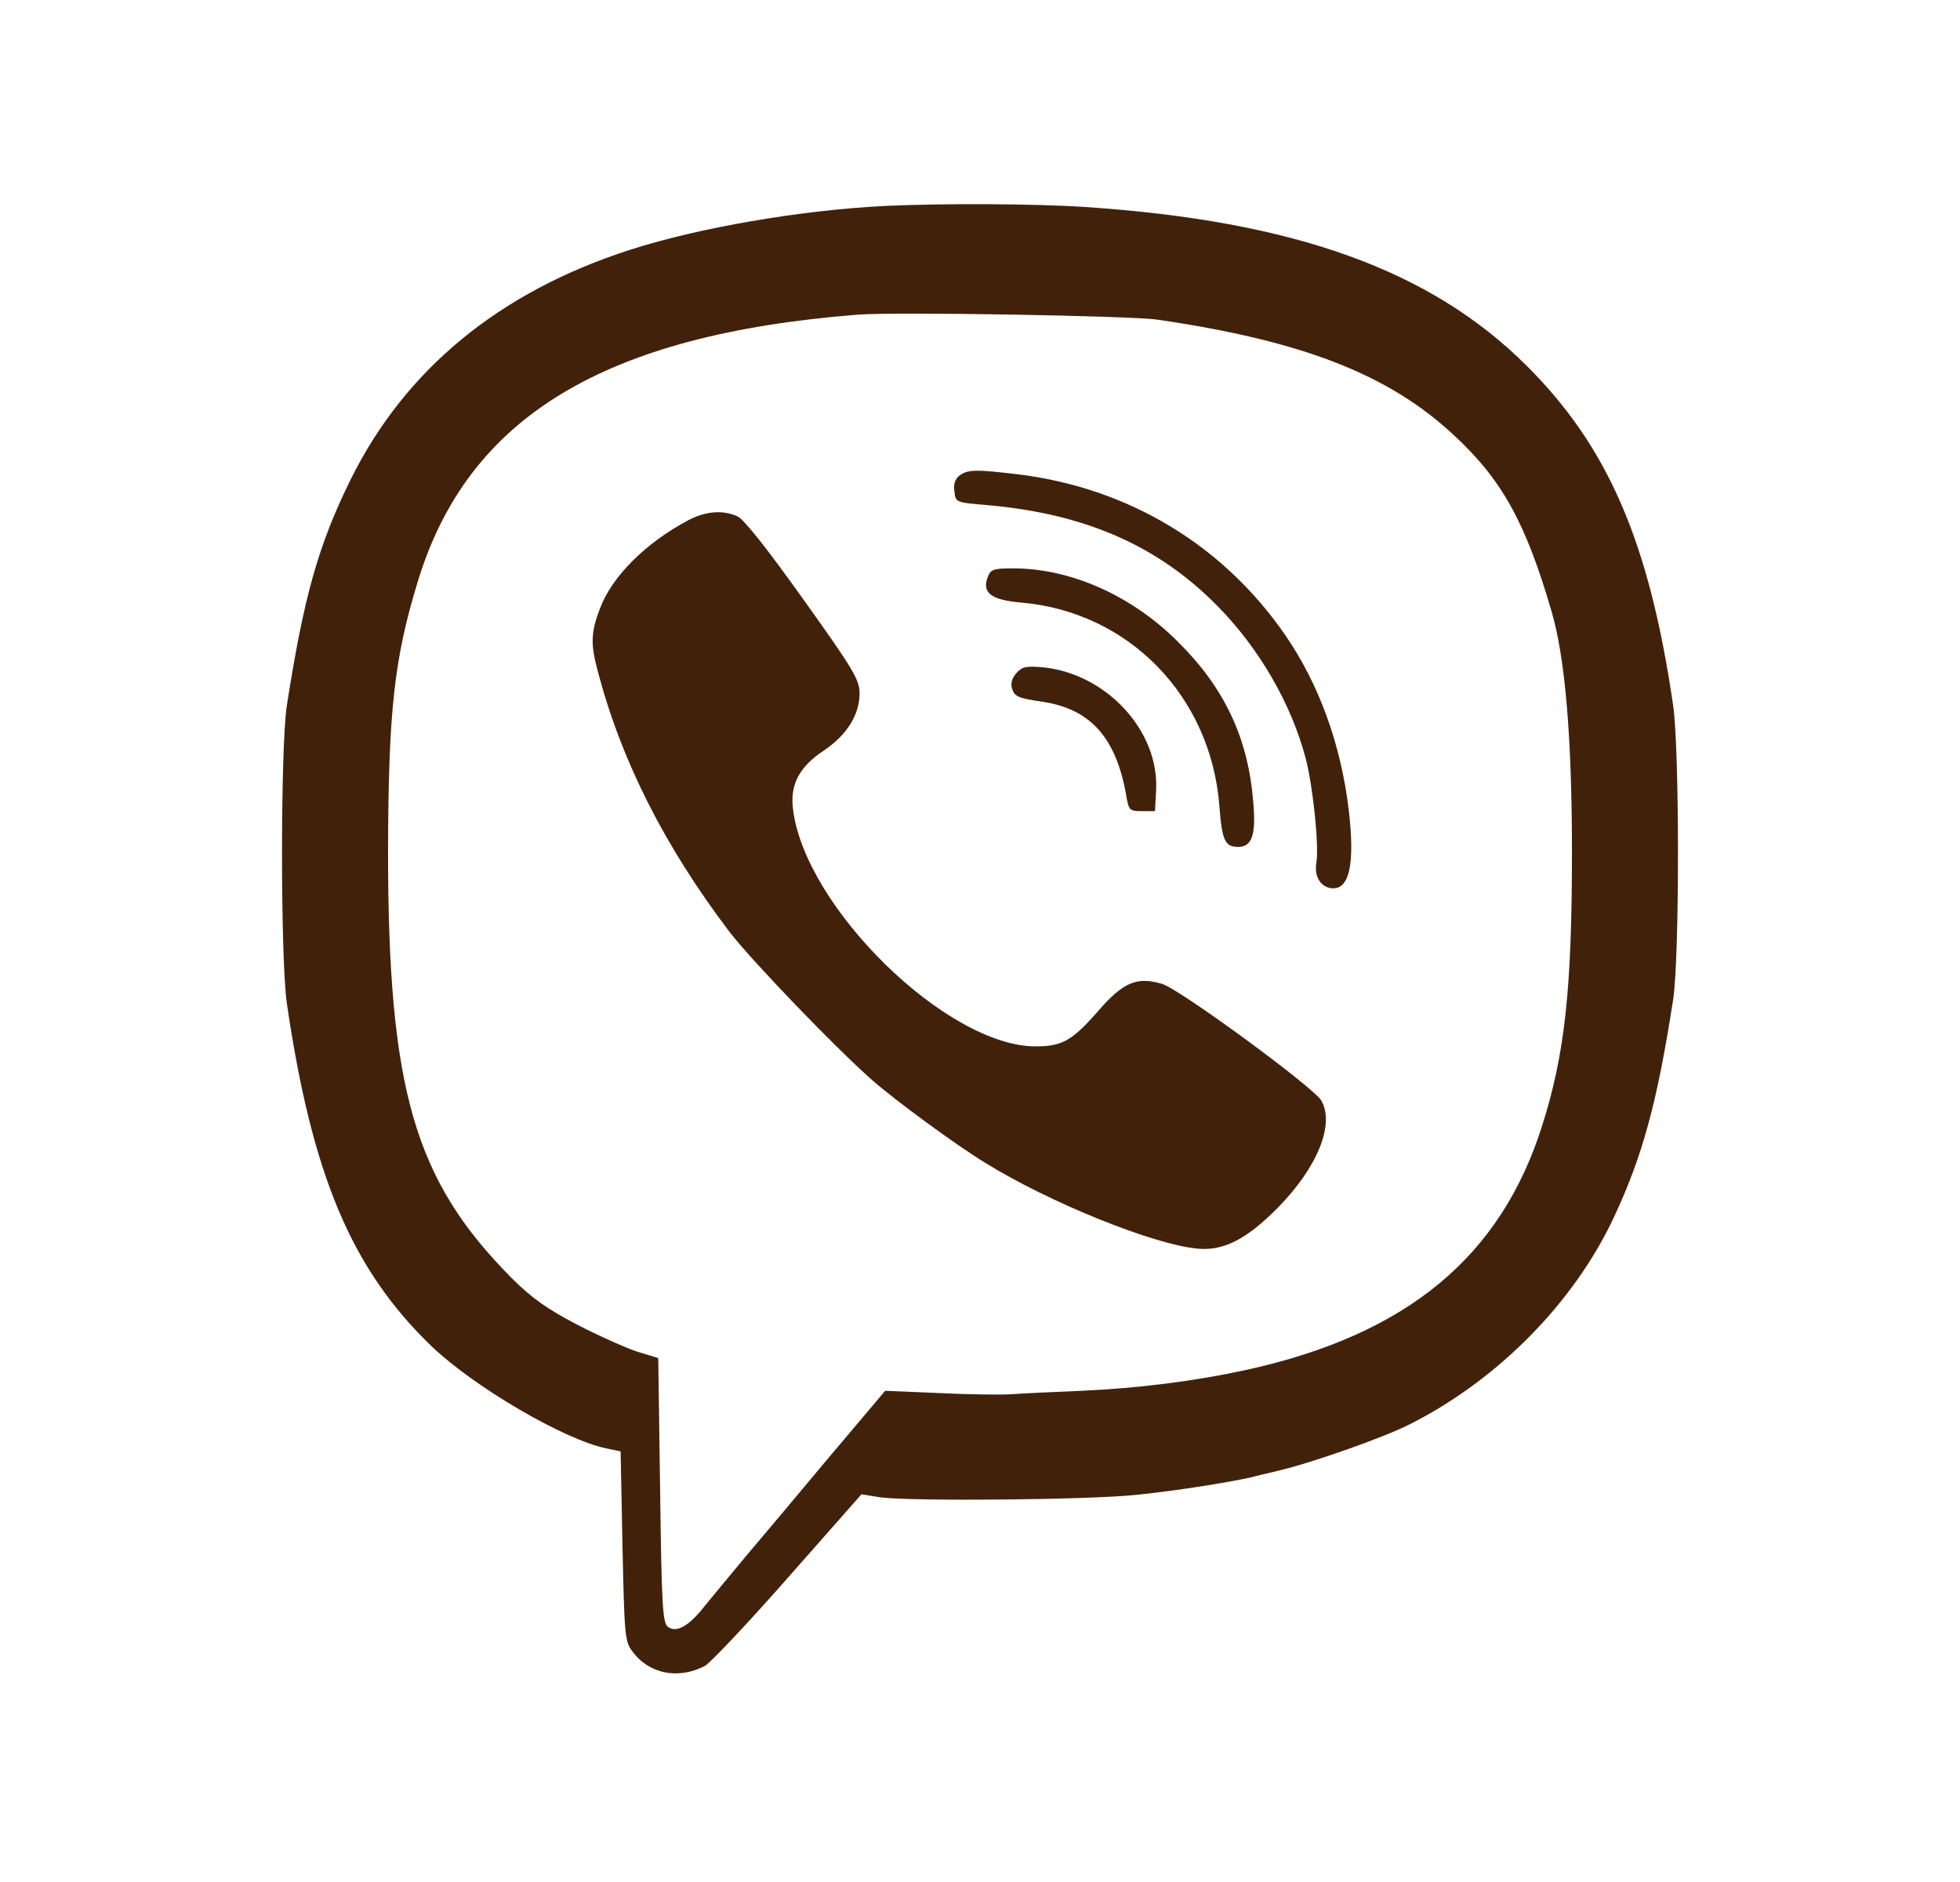 <?xml version="1.0" standalone="no"?>
<!DOCTYPE svg PUBLIC "-//W3C//DTD SVG 20010904//EN"
 "http://www.w3.org/TR/2001/REC-SVG-20010904/DTD/svg10.dtd">
<svg version="1.0" xmlns="http://www.w3.org/2000/svg"
 width="50px" height="48px" viewBox="0 0 500 500"
 preserveAspectRatio="xMidYMid meet">

<g transform="translate(0,500) scale(0.1,-0.1)"
fill="#42210b" stroke="none">
<path d="M2250 4453 c-226 -11 -498 -58 -681 -117 -347 -112 -597 -318 -742
-611 -85 -173 -124 -310 -169 -600 -17 -111 -17 -671 0 -790 67 -458 172 -707
385 -912 113 -108 352 -248 464 -271 l38 -8 5 -251 c5 -234 6 -254 26 -280 44
-60 121 -76 193 -39 14 8 114 113 221 235 l195 221 50 -8 c80 -11 559 -7 685
7 105 11 237 32 300 46 14 4 45 11 70 17 90 21 281 88 352 124 234 118 436
323 542 549 77 164 116 308 158 580 17 112 17 662 0 780 -63 433 -172 686
-388 902 -255 255 -618 386 -1174 423 -135 9 -377 10 -530 3z m720 -302 c385
-56 615 -145 788 -306 129 -119 192 -233 261 -470 36 -123 54 -335 54 -640 0
-363 -19 -536 -79 -725 -110 -349 -359 -555 -784 -649 -137 -30 -286 -49 -440
-56 -74 -3 -157 -7 -185 -9 -27 -2 -115 -1 -194 3 l-143 6 -147 -174 c-80 -96
-182 -217 -226 -269 -44 -53 -93 -112 -110 -133 -39 -49 -71 -67 -93 -52 -15
9 -18 46 -22 363 l-5 352 -56 17 c-30 10 -102 42 -160 72 -80 42 -120 70 -174
124 -258 260 -328 500 -328 1135 1 370 16 509 79 715 133 437 495 656 1169
709 100 8 722 -3 795 -13z"/>
<path d="M2446 3737 c-12 -9 -17 -23 -14 -42 3 -30 3 -30 88 -37 259 -23 452
-107 610 -267 112 -113 198 -262 236 -408 19 -74 35 -229 28 -274 -7 -39 13
-69 45 -69 44 0 57 70 41 207 -21 176 -79 335 -169 466 -166 240 -417 391
-711 427 -110 13 -132 13 -154 -3z"/>
<path d="M1725 3618 c-113 -60 -203 -149 -235 -235 -24 -63 -25 -94 -6 -165
62 -237 177 -465 349 -692 56 -74 284 -311 382 -397 62 -54 221 -171 300 -219
168 -104 442 -215 560 -227 71 -8 133 24 217 109 105 107 151 221 115 284 -20
35 -376 296 -423 310 -67 20 -103 5 -170 -72 -69 -79 -96 -94 -166 -94 -236 0
-614 370 -645 631 -8 65 17 112 82 155 61 41 95 95 95 152 0 36 -16 63 -149
249 -94 132 -158 213 -175 221 -39 18 -85 14 -131 -10z"/>
<path d="M2521 3468 c-17 -43 8 -62 90 -69 284 -25 502 -248 525 -539 7 -93
15 -110 50 -110 37 0 48 32 40 121 -14 169 -76 301 -200 424 -123 123 -285
195 -438 195 -52 0 -60 -3 -67 -22z"/>
<path d="M2597 3212 c-12 -13 -16 -28 -12 -41 7 -22 16 -26 85 -36 124 -20
191 -95 218 -245 7 -43 9 -45 42 -45 l35 0 3 56 c8 157 -131 308 -299 326 -46
4 -57 2 -72 -15z"/>
</g>
</svg>
